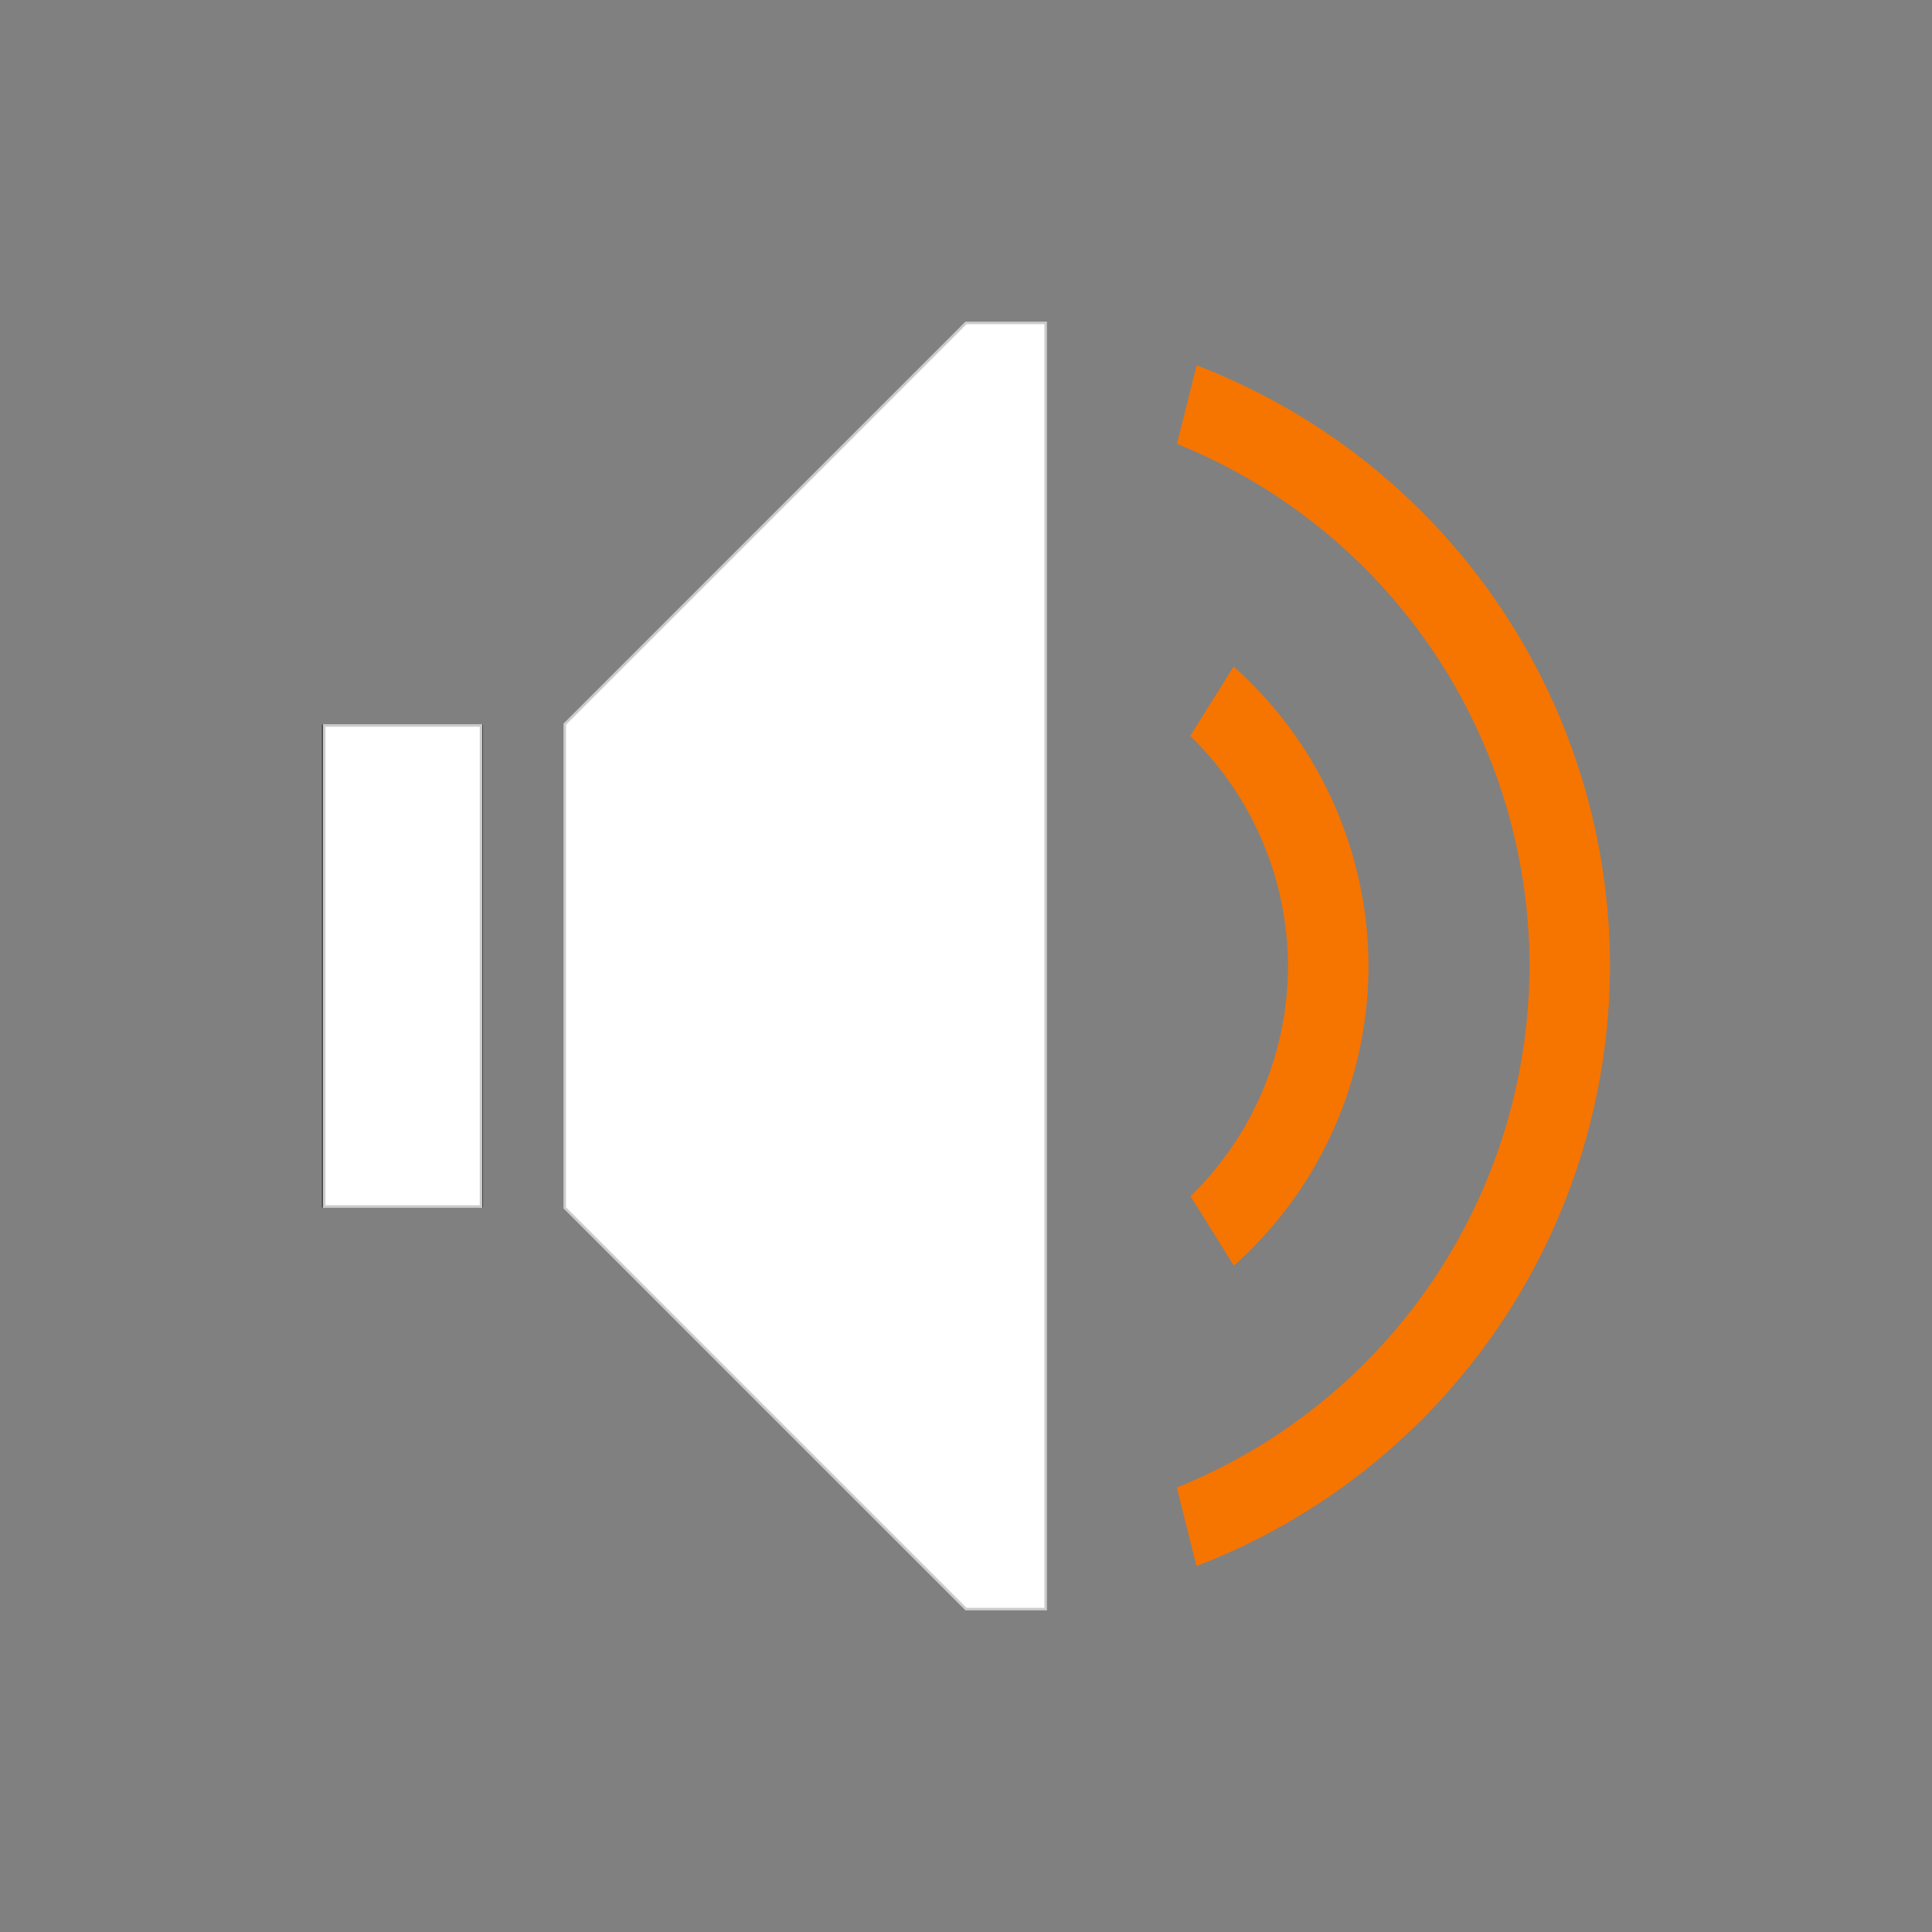 <?xml version="1.0" encoding="UTF-8" standalone="no"?>
<svg
   viewBox="0 0 24 24"
   width="24"
   height="24"
   version="1.1"
   id="svg5"
   sodipodi:docname="audio-volume-high-warning.svg"
   inkscape:version="1.3.2 (091e20ef0f, 2023-11-25, custom)"
   xmlns:inkscape="http://www.inkscape.org/namespaces/inkscape"
   xmlns:sodipodi="http://sodipodi.sourceforge.net/DTD/sodipodi-0.dtd"
   xmlns="http://www.w3.org/2000/svg"
   xmlns:svg="http://www.w3.org/2000/svg">
  <rect x="0" y="0" width="24" height="24" fill="#808080" stroke="none"/>
  <defs
     id="defs5" />
  <sodipodi:namedview
     id="namedview5"
     pagecolor="#505050"
     bordercolor="#ffffff"
     borderopacity="1"
     inkscape:showpageshadow="0"
     inkscape:pageopacity="0"
     inkscape:pagecheckerboard="1"
     inkscape:deskcolor="#d1d1d1"
     inkscape:zoom="30.791667"
     inkscape:cx="11.983762"
     inkscape:cy="11.983762"
     inkscape:window-width="2560"
     inkscape:window-height="1388"
     inkscape:window-x="2560"
     inkscape:window-y="28"
     inkscape:window-maximized="1"
     inkscape:current-layer="svg5" />
  <style
     id="current-color-scheme"
     type="text/css">.ColorScheme-Text{color:#232629;}.ColorScheme-NeutralText { color: #f67400; } </style>
  <g
     transform="translate(1,1)"
     id="g5">
    <g
       class="ColorScheme-NeutralText"
       fill="currentColor"
       id="g2">
      <path
         d="m14.324 7.281-.539.861a4 4 0 0 1 1.215 2.857 4 4 0 0 1 -1.211 2.861l.539.863a5 5 0 0 0 1.672-3.725 5 5 0 0 0 -1.676-3.719z"
         id="path1" />
      <path
         d="m13.865 3.537-.244.977a7 7 0 0 1 4.379 6.486 7 7 0 0 1 -4.381 6.479l.244.975a8 8 0 0 0 5.137-7.453 8 8 0 0 0 -5.135-7.463z"
         id="path2" />
    </g>
    <g
       class="ColorScheme-Text"
       fill="currentColor"
       id="g4">
      <path
         d="m3 8h2v6h-2z"
         fill-rule="evenodd"
         id="path3" />
      <path
         d="m6 14 5 5h1v-16h-1l-5 5z"
         id="path4" />
    </g>
  </g>
  <path
     style="fill:#ffffff;stroke:#cccccc;stroke-width:0.032"
     d="M 9.507,17.497 7.015,15.004 V 12 8.996 L 9.508,6.503 12,4.011 h 0.495 0.495 V 12 19.989 h -0.495 -0.495 z"
     id="path5" />
  <path
     style="fill:#ffffff;stroke:#cccccc;stroke-width:0.032"
     d="M 4.027,12 V 9.012 H 5.001 5.976 V 12 14.988 H 5.001 4.027 Z"
     id="path6" />
</svg>
